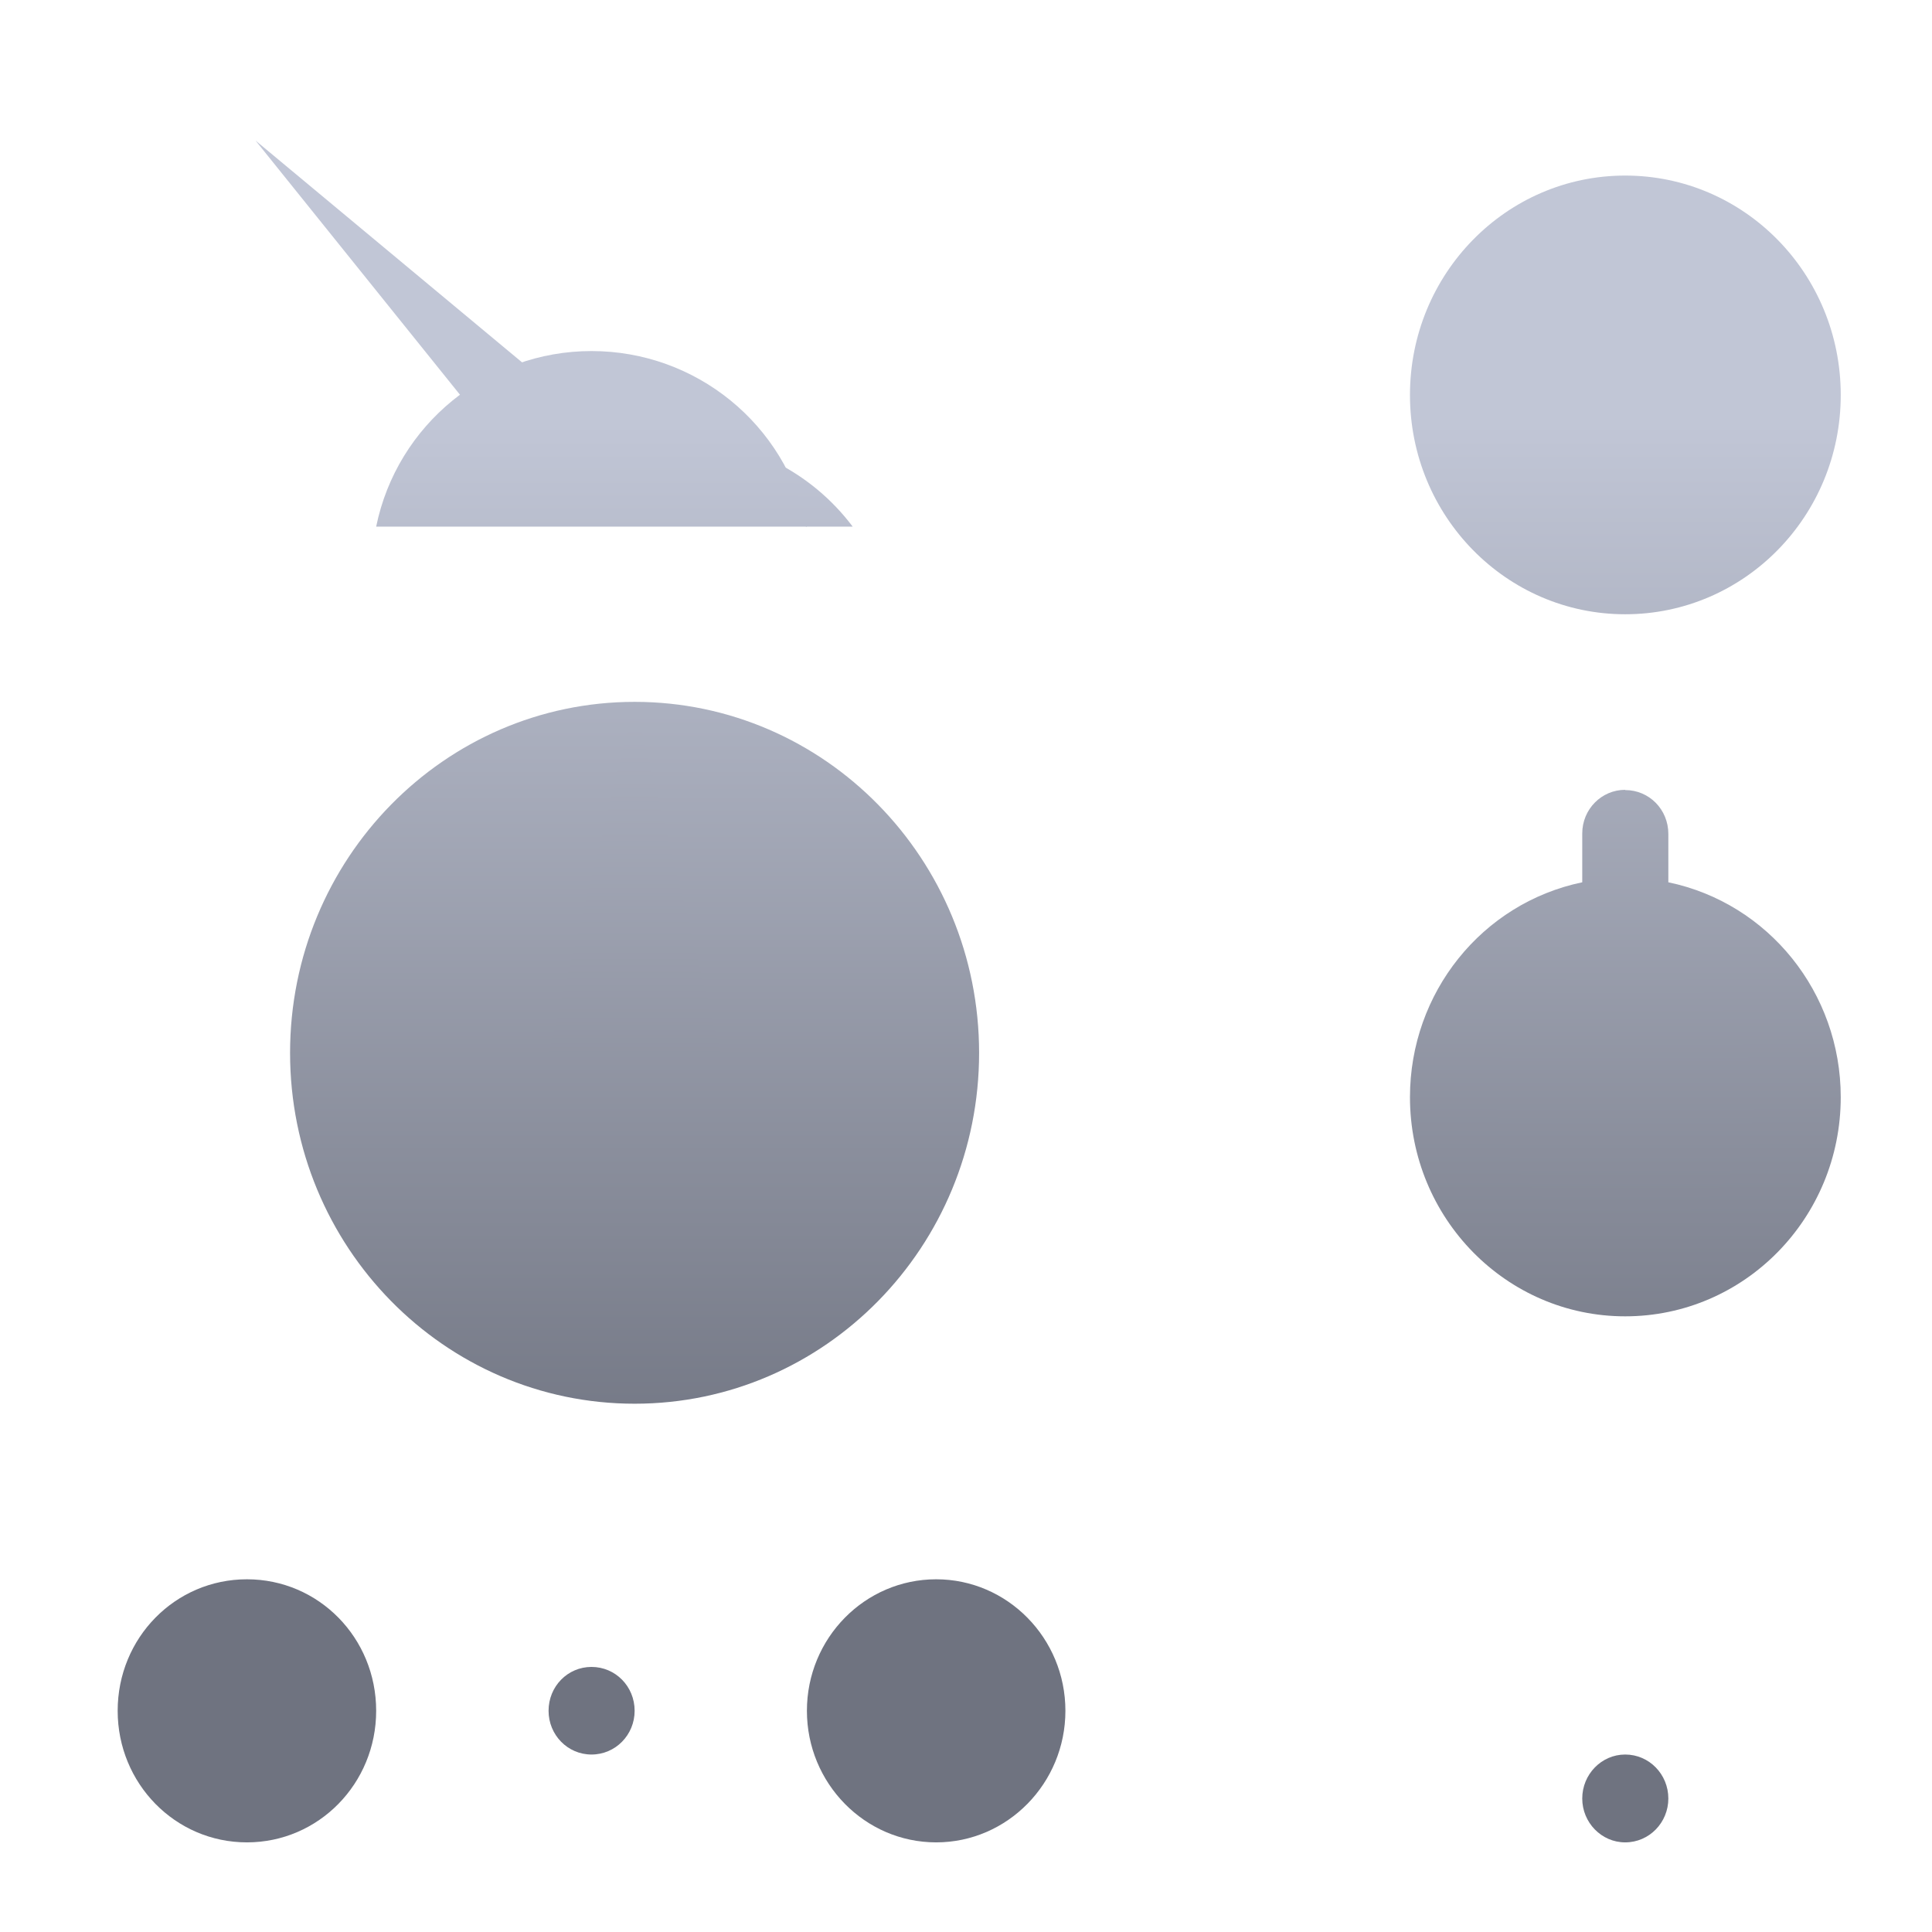 <svg xmlns="http://www.w3.org/2000/svg" xmlns:xlink="http://www.w3.org/1999/xlink" width="64" height="64" viewBox="0 0 64 64" version="1.1"><defs><linearGradient id="linear0" gradientUnits="userSpaceOnUse" x1="0" y1="0" x2="0" y2="1" gradientTransform="matrix(56,0,0,35.898,4,14.051)"><stop offset="0" style="stop-color:#c1c6d6;stop-opacity:1;"/><stop offset="1" style="stop-color:#6f7380;stop-opacity:1;"/></linearGradient><linearGradient id="linear1" gradientUnits="userSpaceOnUse" x1="0" y1="0" x2="0" y2="1" gradientTransform="matrix(56,0,0,35.898,4,14.051)"><stop offset="0" style="stop-color:#c1c6d6;stop-opacity:1;"/><stop offset="1" style="stop-color:#6f7380;stop-opacity:1;"/></linearGradient><linearGradient id="linear2" gradientUnits="userSpaceOnUse" x1="0" y1="0" x2="0" y2="1" gradientTransform="matrix(56,0,0,35.898,4,14.051)"><stop offset="0" style="stop-color:#c1c6d6;stop-opacity:1;"/><stop offset="1" style="stop-color:#6f7380;stop-opacity:1;"/></linearGradient><linearGradient id="linear3" gradientUnits="userSpaceOnUse" x1="0" y1="0" x2="0" y2="1" gradientTransform="matrix(56,0,0,35.898,4,14.051)"><stop offset="0" style="stop-color:#c1c6d6;stop-opacity:1;"/><stop offset="1" style="stop-color:#6f7380;stop-opacity:1;"/></linearGradient><linearGradient id="linear4" gradientUnits="userSpaceOnUse" x1="0" y1="0" x2="0" y2="1" gradientTransform="matrix(56,0,0,35.898,4,14.051)"><stop offset="0" style="stop-color:#c1c6d6;stop-opacity:1;"/><stop offset="1" style="stop-color:#6f7380;stop-opacity:1;"/></linearGradient><linearGradient id="linear5" gradientUnits="userSpaceOnUse" x1="0" y1="0" x2="0" y2="1" gradientTransform="matrix(56,0,0,35.898,4,14.051)"><stop offset="0" style="stop-color:#c1c6d6;stop-opacity:1;"/><stop offset="1" style="stop-color:#6f7380;stop-opacity:1;"/></linearGradient><linearGradient id="linear6" gradientUnits="userSpaceOnUse" x1="0" y1="0" x2="0" y2="1" gradientTransform="matrix(56,0,0,35.898,4,14.051)"><stop offset="0" style="stop-color:#c1c6d6;stop-opacity:1;"/><stop offset="1" style="stop-color:#6f7380;stop-opacity:1;"/></linearGradient><linearGradient id="linear7" gradientUnits="userSpaceOnUse" x1="0" y1="0" x2="0" y2="1" gradientTransform="matrix(56,0,0,35.898,4,14.051)"><stop offset="0" style="stop-color:#c1c6d6;stop-opacity:1;"/><stop offset="1" style="stop-color:#6f7380;stop-opacity:1;"/></linearGradient><linearGradient id="linear8" gradientUnits="userSpaceOnUse" x1="0" y1="0" x2="0" y2="1" gradientTransform="matrix(56,0,0,35.898,4,14.051)"><stop offset="0" style="stop-color:#c1c6d6;stop-opacity:1;"/><stop offset="1" style="stop-color:#6f7380;stop-opacity:1;"/></linearGradient><linearGradient id="linear9" gradientUnits="userSpaceOnUse" x1="0" y1="0" x2="0" y2="1" gradientTransform="matrix(56,0,0,35.898,4,14.051)"><stop offset="0" style="stop-color:#c1c6d6;stop-opacity:1;"/><stop offset="1" style="stop-color:#6f7380;stop-opacity:1;"/></linearGradient></defs><g id="surface1"><path style=" stroke:none;fill-rule:nonzero;fill:url(#linear0);" d="M 22.453 14.535 C 21.516 14.535 20.586 14.711 19.727 15.062 L 26.715 17.445 L 28.246 17.445 C 26.875 15.621 24.727 14.543 22.453 14.535 Z M 22.453 14.535 "/><path style=" stroke:none;fill-rule:nonzero;fill:url(#linear1);" d="M 8.465 4.656 L 19.566 13.895 L 17.551 15.953 Z M 8.465 4.656 "/><path style=" stroke:none;fill-rule:nonzero;fill:url(#linear2);" d="M 19.594 11.629 C 16.141 11.629 13.156 14.055 12.461 17.445 L 26.73 17.445 C 26.039 14.055 23.055 11.629 19.594 11.629 Z M 19.594 11.629 "/><path style=" stroke:none;fill-rule:nonzero;fill:url(#linear3);" d="M 53.836 26.164 C 53.051 26.164 52.414 26.809 52.414 27.609 L 52.414 29.227 C 49.09 29.918 46.707 32.887 46.707 36.344 C 46.707 40.355 49.898 43.605 53.836 43.605 C 57.785 43.605 60.977 40.355 60.977 36.344 C 60.977 32.887 58.586 29.918 55.266 29.227 L 55.266 27.625 C 55.266 26.816 54.633 26.172 53.836 26.172 Z M 53.836 26.164 "/><path style=" stroke:none;fill-rule:nonzero;fill:url(#linear4);" d="M 58.117 36.328 C 58.117 38.734 56.203 40.688 53.836 40.688 C 51.48 40.688 49.559 38.734 49.559 36.328 C 49.559 33.926 51.48 31.969 53.836 31.969 C 56.203 31.969 58.117 33.926 58.117 36.328 Z M 58.117 36.328 "/><path style=" stroke:none;fill-rule:nonzero;fill:url(#linear5);" d="M 19.594 55.219 C 18.805 55.219 18.172 55.863 18.172 56.672 C 18.172 57.473 18.805 58.121 19.594 58.121 C 20.387 58.121 21.023 57.473 21.023 56.672 C 21.023 55.863 20.387 55.219 19.594 55.219 Z M 53.836 58.121 C 53.051 58.121 52.414 58.777 52.414 59.578 C 52.414 60.375 53.051 61.031 53.836 61.031 C 54.633 61.031 55.266 60.375 55.266 59.578 C 55.266 58.777 54.633 58.121 53.836 58.121 Z M 53.836 58.121 "/><path style=" stroke:none;fill-rule:nonzero;fill:url(#linear6);" d="M 8.18 52.316 C 5.805 52.316 3.898 54.254 3.898 56.672 C 3.898 59.082 5.805 61.031 8.18 61.031 C 10.555 61.031 12.461 59.082 12.461 56.672 C 12.461 54.254 10.555 52.316 8.18 52.316 Z M 31.012 52.316 C 28.648 52.316 26.73 54.266 26.73 56.672 C 26.73 59.074 28.648 61.031 31.012 61.031 C 33.371 61.031 35.293 59.074 35.293 56.672 C 35.293 54.266 33.371 52.316 31.012 52.316 Z M 31.012 52.316 "/><path style=" stroke:none;fill-rule:nonzero;fill:url(#linear7);" d="M 60.977 13.086 C 60.977 17.098 57.785 20.348 53.836 20.348 C 49.898 20.348 46.707 17.098 46.707 13.086 C 46.707 9.066 49.898 5.816 53.836 5.816 C 57.785 5.816 60.977 9.066 60.977 13.086 Z M 60.977 13.086 "/><path style=" stroke:none;fill-rule:nonzero;fill:url(#linear8);" d="M 32.434 34.879 C 32.434 41.297 27.324 46.5 21.023 46.5 C 14.719 46.5 9.609 41.297 9.609 34.879 C 9.609 28.461 14.719 23.25 21.023 23.25 C 27.324 23.25 32.434 28.461 32.434 34.879 Z M 32.434 34.879 "/><path style=" stroke:none;fill-rule:nonzero;fill:url(#linear9);" d="M 21.023 23.25 L 23.871 34.879 L 18.172 34.879 Z M 21.023 23.25 "/></g></svg>
